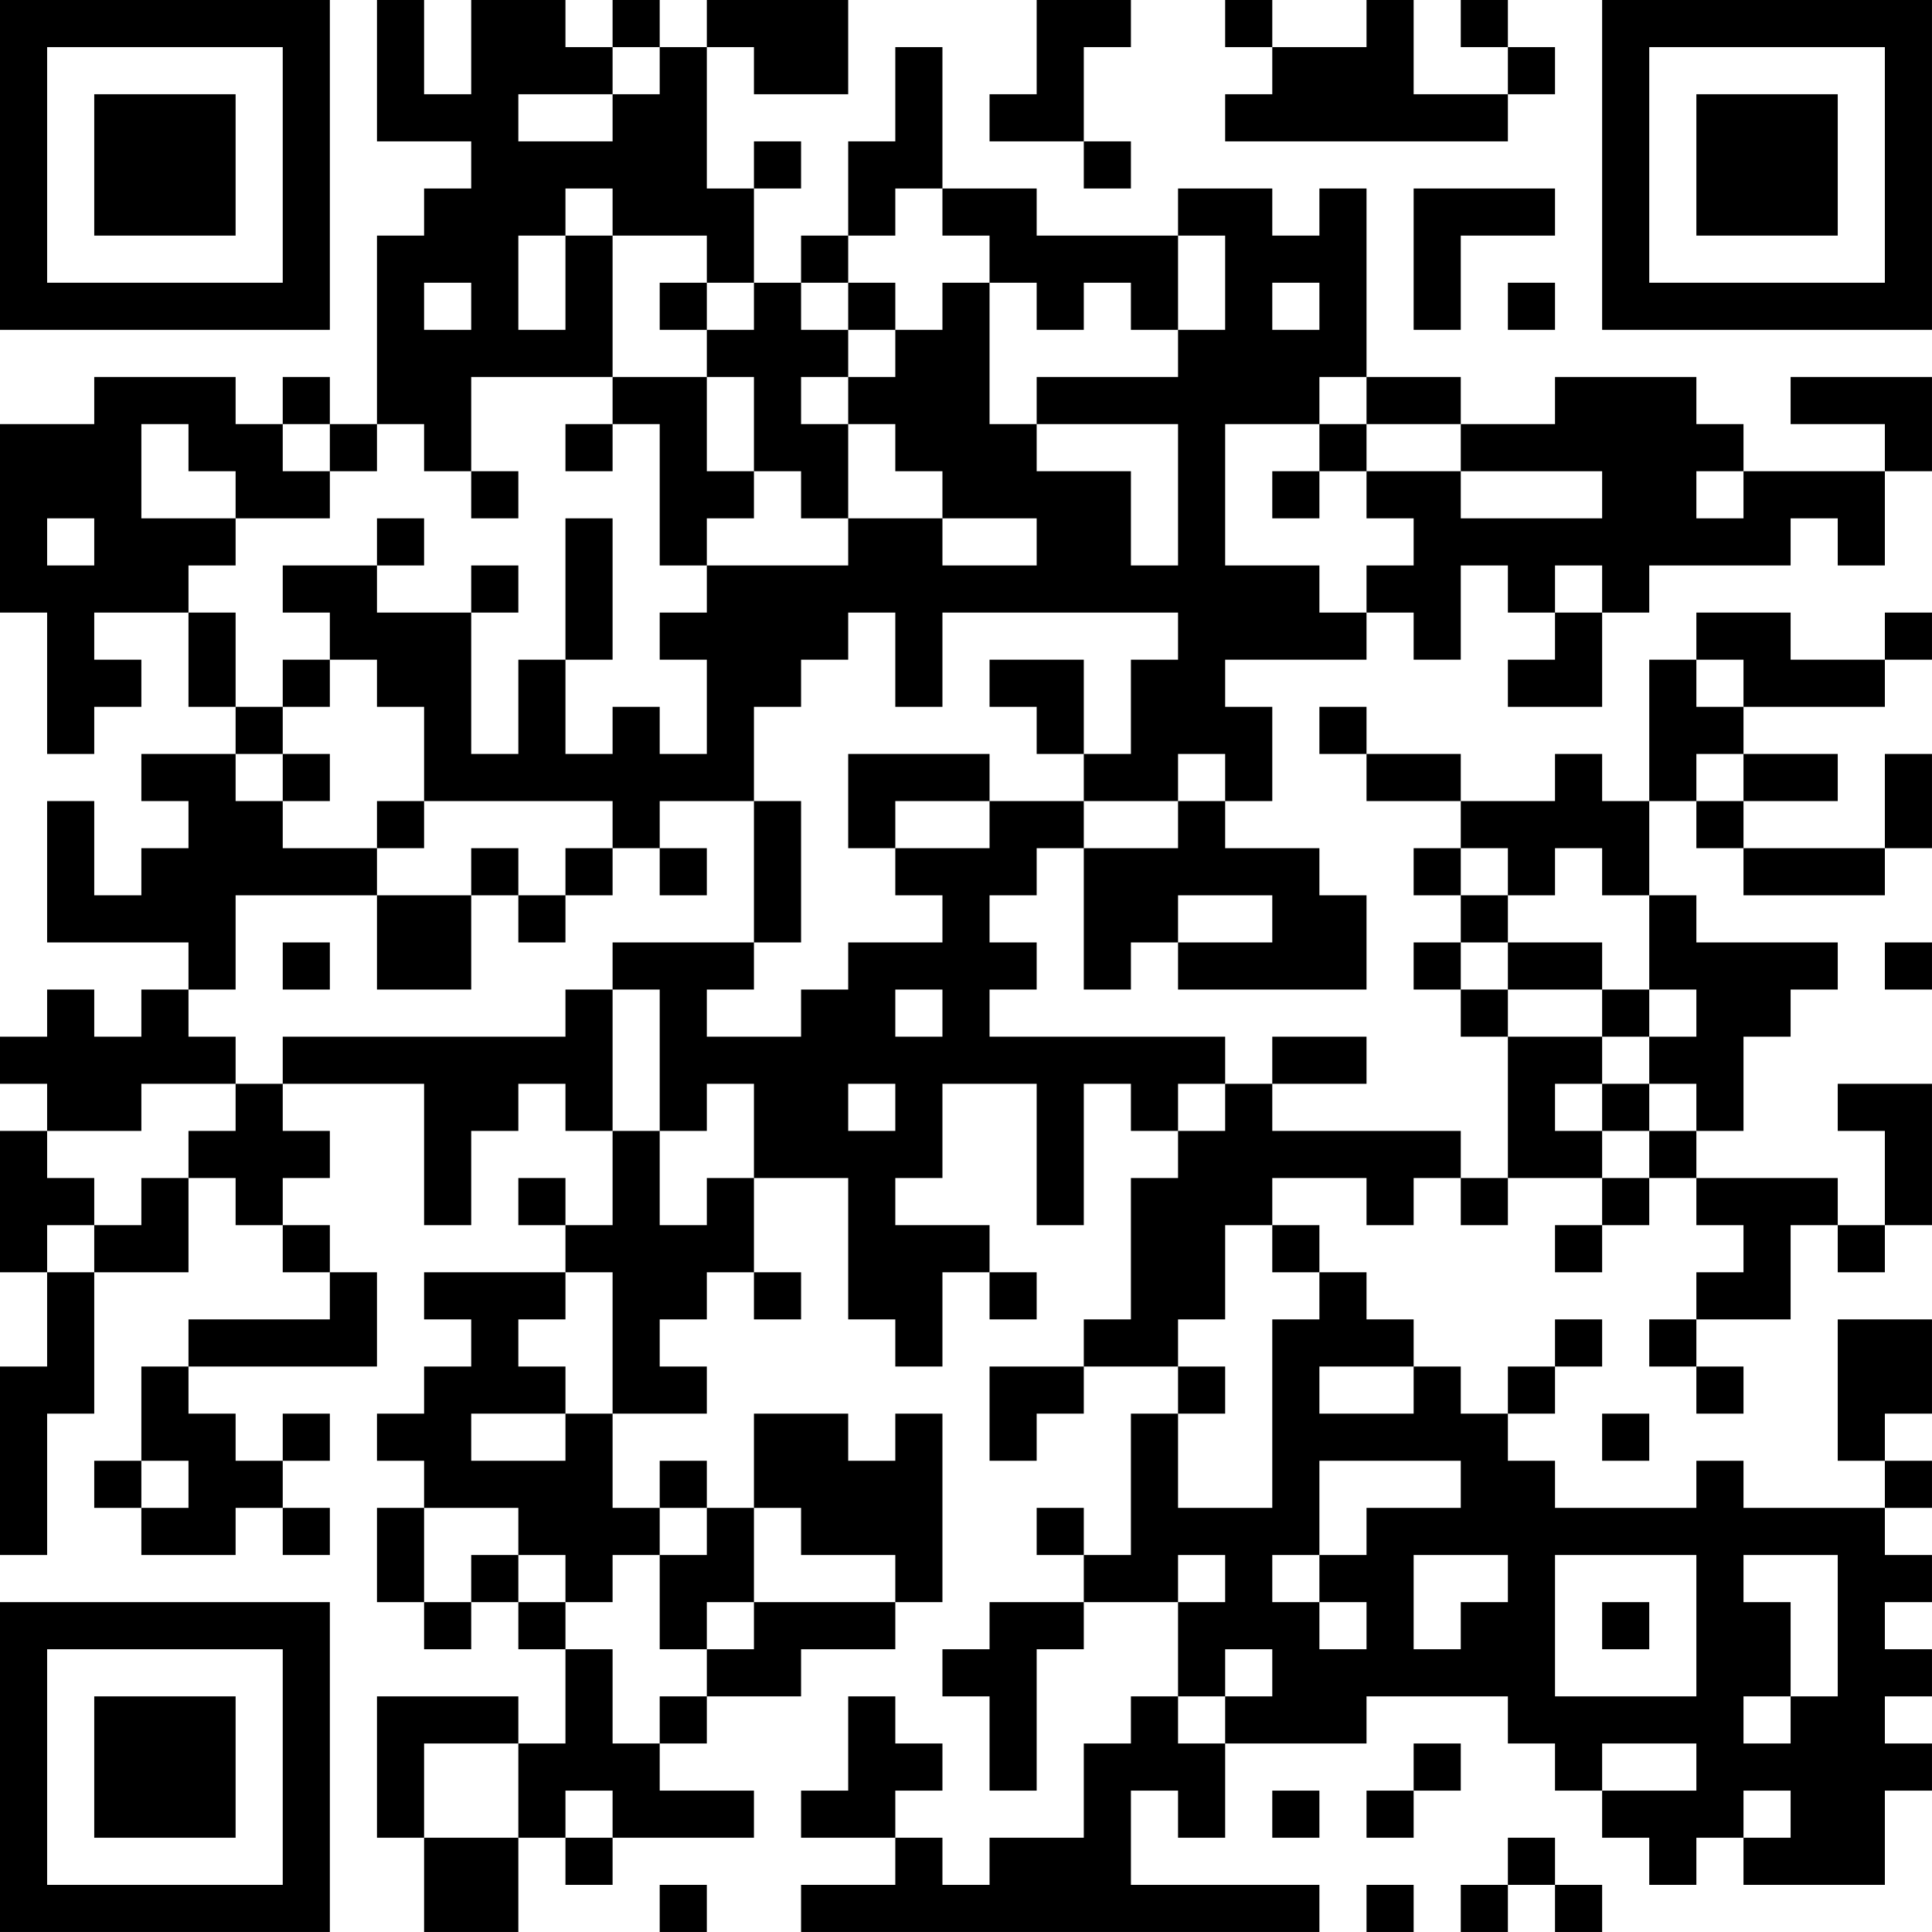 <?xml version="1.0" encoding="UTF-8"?>
<svg xmlns="http://www.w3.org/2000/svg" version="1.1" width="200" height="200" viewBox="0 0 200 200"><rect x="0" y="0" width="200" height="200" fill="#ffffff"/><g transform="scale(4.878)"><g transform="translate(0,0)"><path fill-rule="evenodd" d="M8 0L8 3L10 3L10 4L9 4L9 5L8 5L8 9L7 9L7 8L6 8L6 9L5 9L5 8L2 8L2 9L0 9L0 13L1 13L1 16L2 16L2 15L3 15L3 14L2 14L2 13L4 13L4 15L5 15L5 16L3 16L3 17L4 17L4 18L3 18L3 19L2 19L2 17L1 17L1 20L4 20L4 21L3 21L3 22L2 22L2 21L1 21L1 22L0 22L0 23L1 23L1 24L0 24L0 27L1 27L1 29L0 29L0 33L1 33L1 30L2 30L2 27L4 27L4 25L5 25L5 26L6 26L6 27L7 27L7 28L4 28L4 29L3 29L3 31L2 31L2 32L3 32L3 33L5 33L5 32L6 32L6 33L7 33L7 32L6 32L6 31L7 31L7 30L6 30L6 31L5 31L5 30L4 30L4 29L8 29L8 27L7 27L7 26L6 26L6 25L7 25L7 24L6 24L6 23L9 23L9 26L10 26L10 24L11 24L11 23L12 23L12 24L13 24L13 26L12 26L12 25L11 25L11 26L12 26L12 27L9 27L9 28L10 28L10 29L9 29L9 30L8 30L8 31L9 31L9 32L8 32L8 34L9 34L9 35L10 35L10 34L11 34L11 35L12 35L12 37L11 37L11 36L8 36L8 39L9 39L9 41L11 41L11 39L12 39L12 40L13 40L13 39L16 39L16 38L14 38L14 37L15 37L15 36L17 36L17 35L19 35L19 34L20 34L20 30L19 30L19 31L18 31L18 30L16 30L16 32L15 32L15 31L14 31L14 32L13 32L13 30L15 30L15 29L14 29L14 28L15 28L15 27L16 27L16 28L17 28L17 27L16 27L16 25L18 25L18 28L19 28L19 29L20 29L20 27L21 27L21 28L22 28L22 27L21 27L21 26L19 26L19 25L20 25L20 23L22 23L22 26L23 26L23 23L24 23L24 24L25 24L25 25L24 25L24 28L23 28L23 29L21 29L21 31L22 31L22 30L23 30L23 29L25 29L25 30L24 30L24 33L23 33L23 32L22 32L22 33L23 33L23 34L21 34L21 35L20 35L20 36L21 36L21 38L22 38L22 35L23 35L23 34L25 34L25 36L24 36L24 37L23 37L23 39L21 39L21 40L20 40L20 39L19 39L19 38L20 38L20 37L19 37L19 36L18 36L18 38L17 38L17 39L19 39L19 40L17 40L17 41L28 41L28 40L24 40L24 38L25 38L25 39L26 39L26 37L29 37L29 36L32 36L32 37L33 37L33 38L34 38L34 39L35 39L35 40L36 40L36 39L37 39L37 40L40 40L40 38L41 38L41 37L40 37L40 36L41 36L41 35L40 35L40 34L41 34L41 33L40 33L40 32L41 32L41 31L40 31L40 30L41 30L41 28L39 28L39 31L40 31L40 32L37 32L37 31L36 31L36 32L33 32L33 31L32 31L32 30L33 30L33 29L34 29L34 28L33 28L33 29L32 29L32 30L31 30L31 29L30 29L30 28L29 28L29 27L28 27L28 26L27 26L27 25L29 25L29 26L30 26L30 25L31 25L31 26L32 26L32 25L34 25L34 26L33 26L33 27L34 27L34 26L35 26L35 25L36 25L36 26L37 26L37 27L36 27L36 28L35 28L35 29L36 29L36 30L37 30L37 29L36 29L36 28L38 28L38 26L39 26L39 27L40 27L40 26L41 26L41 23L39 23L39 24L40 24L40 26L39 26L39 25L36 25L36 24L37 24L37 22L38 22L38 21L39 21L39 20L36 20L36 19L35 19L35 17L36 17L36 18L37 18L37 19L40 19L40 18L41 18L41 16L40 16L40 18L37 18L37 17L39 17L39 16L37 16L37 15L40 15L40 14L41 14L41 13L40 13L40 14L38 14L38 13L36 13L36 14L35 14L35 17L34 17L34 16L33 16L33 17L31 17L31 16L29 16L29 15L28 15L28 16L29 16L29 17L31 17L31 18L30 18L30 19L31 19L31 20L30 20L30 21L31 21L31 22L32 22L32 25L31 25L31 24L27 24L27 23L29 23L29 22L27 22L27 23L26 23L26 22L21 22L21 21L22 21L22 20L21 20L21 19L22 19L22 18L23 18L23 21L24 21L24 20L25 20L25 21L29 21L29 19L28 19L28 18L26 18L26 17L27 17L27 15L26 15L26 14L29 14L29 13L30 13L30 14L31 14L31 12L32 12L32 13L33 13L33 14L32 14L32 15L34 15L34 13L35 13L35 12L38 12L38 11L39 11L39 12L40 12L40 10L41 10L41 8L38 8L38 9L40 9L40 10L37 10L37 9L36 9L36 8L33 8L33 9L31 9L31 8L29 8L29 4L28 4L28 5L27 5L27 4L25 4L25 5L22 5L22 4L20 4L20 1L19 1L19 3L18 3L18 5L17 5L17 6L16 6L16 4L17 4L17 3L16 3L16 4L15 4L15 1L16 1L16 2L18 2L18 0L15 0L15 1L14 1L14 0L13 0L13 1L12 1L12 0L10 0L10 2L9 2L9 0ZM22 0L22 2L21 2L21 3L23 3L23 4L24 4L24 3L23 3L23 1L24 1L24 0ZM26 0L26 1L27 1L27 2L26 2L26 3L32 3L32 2L33 2L33 1L32 1L32 0L31 0L31 1L32 1L32 2L30 2L30 0L29 0L29 1L27 1L27 0ZM13 1L13 2L11 2L11 3L13 3L13 2L14 2L14 1ZM12 4L12 5L11 5L11 7L12 7L12 5L13 5L13 8L10 8L10 10L9 10L9 9L8 9L8 10L7 10L7 9L6 9L6 10L7 10L7 11L5 11L5 10L4 10L4 9L3 9L3 11L5 11L5 12L4 12L4 13L5 13L5 15L6 15L6 16L5 16L5 17L6 17L6 18L8 18L8 19L5 19L5 21L4 21L4 22L5 22L5 23L3 23L3 24L1 24L1 25L2 25L2 26L1 26L1 27L2 27L2 26L3 26L3 25L4 25L4 24L5 24L5 23L6 23L6 22L12 22L12 21L13 21L13 24L14 24L14 26L15 26L15 25L16 25L16 23L15 23L15 24L14 24L14 21L13 21L13 20L16 20L16 21L15 21L15 22L17 22L17 21L18 21L18 20L20 20L20 19L19 19L19 18L21 18L21 17L23 17L23 18L25 18L25 17L26 17L26 16L25 16L25 17L23 17L23 16L24 16L24 14L25 14L25 13L20 13L20 15L19 15L19 13L18 13L18 14L17 14L17 15L16 15L16 17L14 17L14 18L13 18L13 17L9 17L9 15L8 15L8 14L7 14L7 13L6 13L6 12L8 12L8 13L10 13L10 16L11 16L11 14L12 14L12 16L13 16L13 15L14 15L14 16L15 16L15 14L14 14L14 13L15 13L15 12L18 12L18 11L20 11L20 12L22 12L22 11L20 11L20 10L19 10L19 9L18 9L18 8L19 8L19 7L20 7L20 6L21 6L21 9L22 9L22 10L24 10L24 12L25 12L25 9L22 9L22 8L25 8L25 7L26 7L26 5L25 5L25 7L24 7L24 6L23 6L23 7L22 7L22 6L21 6L21 5L20 5L20 4L19 4L19 5L18 5L18 6L17 6L17 7L18 7L18 8L17 8L17 9L18 9L18 11L17 11L17 10L16 10L16 8L15 8L15 7L16 7L16 6L15 6L15 5L13 5L13 4ZM30 4L30 7L31 7L31 5L33 5L33 4ZM9 6L9 7L10 7L10 6ZM14 6L14 7L15 7L15 6ZM18 6L18 7L19 7L19 6ZM27 6L27 7L28 7L28 6ZM32 6L32 7L33 7L33 6ZM13 8L13 9L12 9L12 10L13 10L13 9L14 9L14 12L15 12L15 11L16 11L16 10L15 10L15 8ZM28 8L28 9L26 9L26 12L28 12L28 13L29 13L29 12L30 12L30 11L29 11L29 10L31 10L31 11L34 11L34 10L31 10L31 9L29 9L29 8ZM28 9L28 10L27 10L27 11L28 11L28 10L29 10L29 9ZM10 10L10 11L11 11L11 10ZM36 10L36 11L37 11L37 10ZM1 11L1 12L2 12L2 11ZM8 11L8 12L9 12L9 11ZM12 11L12 14L13 14L13 11ZM10 12L10 13L11 13L11 12ZM33 12L33 13L34 13L34 12ZM6 14L6 15L7 15L7 14ZM21 14L21 15L22 15L22 16L23 16L23 14ZM36 14L36 15L37 15L37 14ZM6 16L6 17L7 17L7 16ZM18 16L18 18L19 18L19 17L21 17L21 16ZM36 16L36 17L37 17L37 16ZM8 17L8 18L9 18L9 17ZM16 17L16 20L17 20L17 17ZM10 18L10 19L8 19L8 21L10 21L10 19L11 19L11 20L12 20L12 19L13 19L13 18L12 18L12 19L11 19L11 18ZM14 18L14 19L15 19L15 18ZM31 18L31 19L32 19L32 20L31 20L31 21L32 21L32 22L34 22L34 23L33 23L33 24L34 24L34 25L35 25L35 24L36 24L36 23L35 23L35 22L36 22L36 21L35 21L35 19L34 19L34 18L33 18L33 19L32 19L32 18ZM25 19L25 20L27 20L27 19ZM6 20L6 21L7 21L7 20ZM32 20L32 21L34 21L34 22L35 22L35 21L34 21L34 20ZM40 20L40 21L41 21L41 20ZM19 21L19 22L20 22L20 21ZM18 23L18 24L19 24L19 23ZM25 23L25 24L26 24L26 23ZM34 23L34 24L35 24L35 23ZM26 26L26 28L25 28L25 29L26 29L26 30L25 30L25 32L27 32L27 28L28 28L28 27L27 27L27 26ZM12 27L12 28L11 28L11 29L12 29L12 30L10 30L10 31L12 31L12 30L13 30L13 27ZM28 29L28 30L30 30L30 29ZM34 30L34 31L35 31L35 30ZM3 31L3 32L4 32L4 31ZM28 31L28 33L27 33L27 34L28 34L28 35L29 35L29 34L28 34L28 33L29 33L29 32L31 32L31 31ZM9 32L9 34L10 34L10 33L11 33L11 34L12 34L12 35L13 35L13 37L14 37L14 36L15 36L15 35L16 35L16 34L19 34L19 33L17 33L17 32L16 32L16 34L15 34L15 35L14 35L14 33L15 33L15 32L14 32L14 33L13 33L13 34L12 34L12 33L11 33L11 32ZM25 33L25 34L26 34L26 33ZM30 33L30 35L31 35L31 34L32 34L32 33ZM33 33L33 36L36 36L36 33ZM37 33L37 34L38 34L38 36L37 36L37 37L38 37L38 36L39 36L39 33ZM34 34L34 35L35 35L35 34ZM26 35L26 36L25 36L25 37L26 37L26 36L27 36L27 35ZM9 37L9 39L11 39L11 37ZM30 37L30 38L29 38L29 39L30 39L30 38L31 38L31 37ZM34 37L34 38L36 38L36 37ZM12 38L12 39L13 39L13 38ZM27 38L27 39L28 39L28 38ZM37 38L37 39L38 39L38 38ZM32 39L32 40L31 40L31 41L32 41L32 40L33 40L33 41L34 41L34 40L33 40L33 39ZM14 40L14 41L15 41L15 40ZM29 40L29 41L30 41L30 40ZM0 0L0 7L7 7L7 0ZM1 1L1 6L6 6L6 1ZM2 2L2 5L5 5L5 2ZM34 0L34 7L41 7L41 0ZM35 1L35 6L40 6L40 1ZM36 2L36 5L39 5L39 2ZM0 34L0 41L7 41L7 34ZM1 35L1 40L6 40L6 35ZM2 36L2 39L5 39L5 36Z" fill="#000000"/></g></g></svg>
